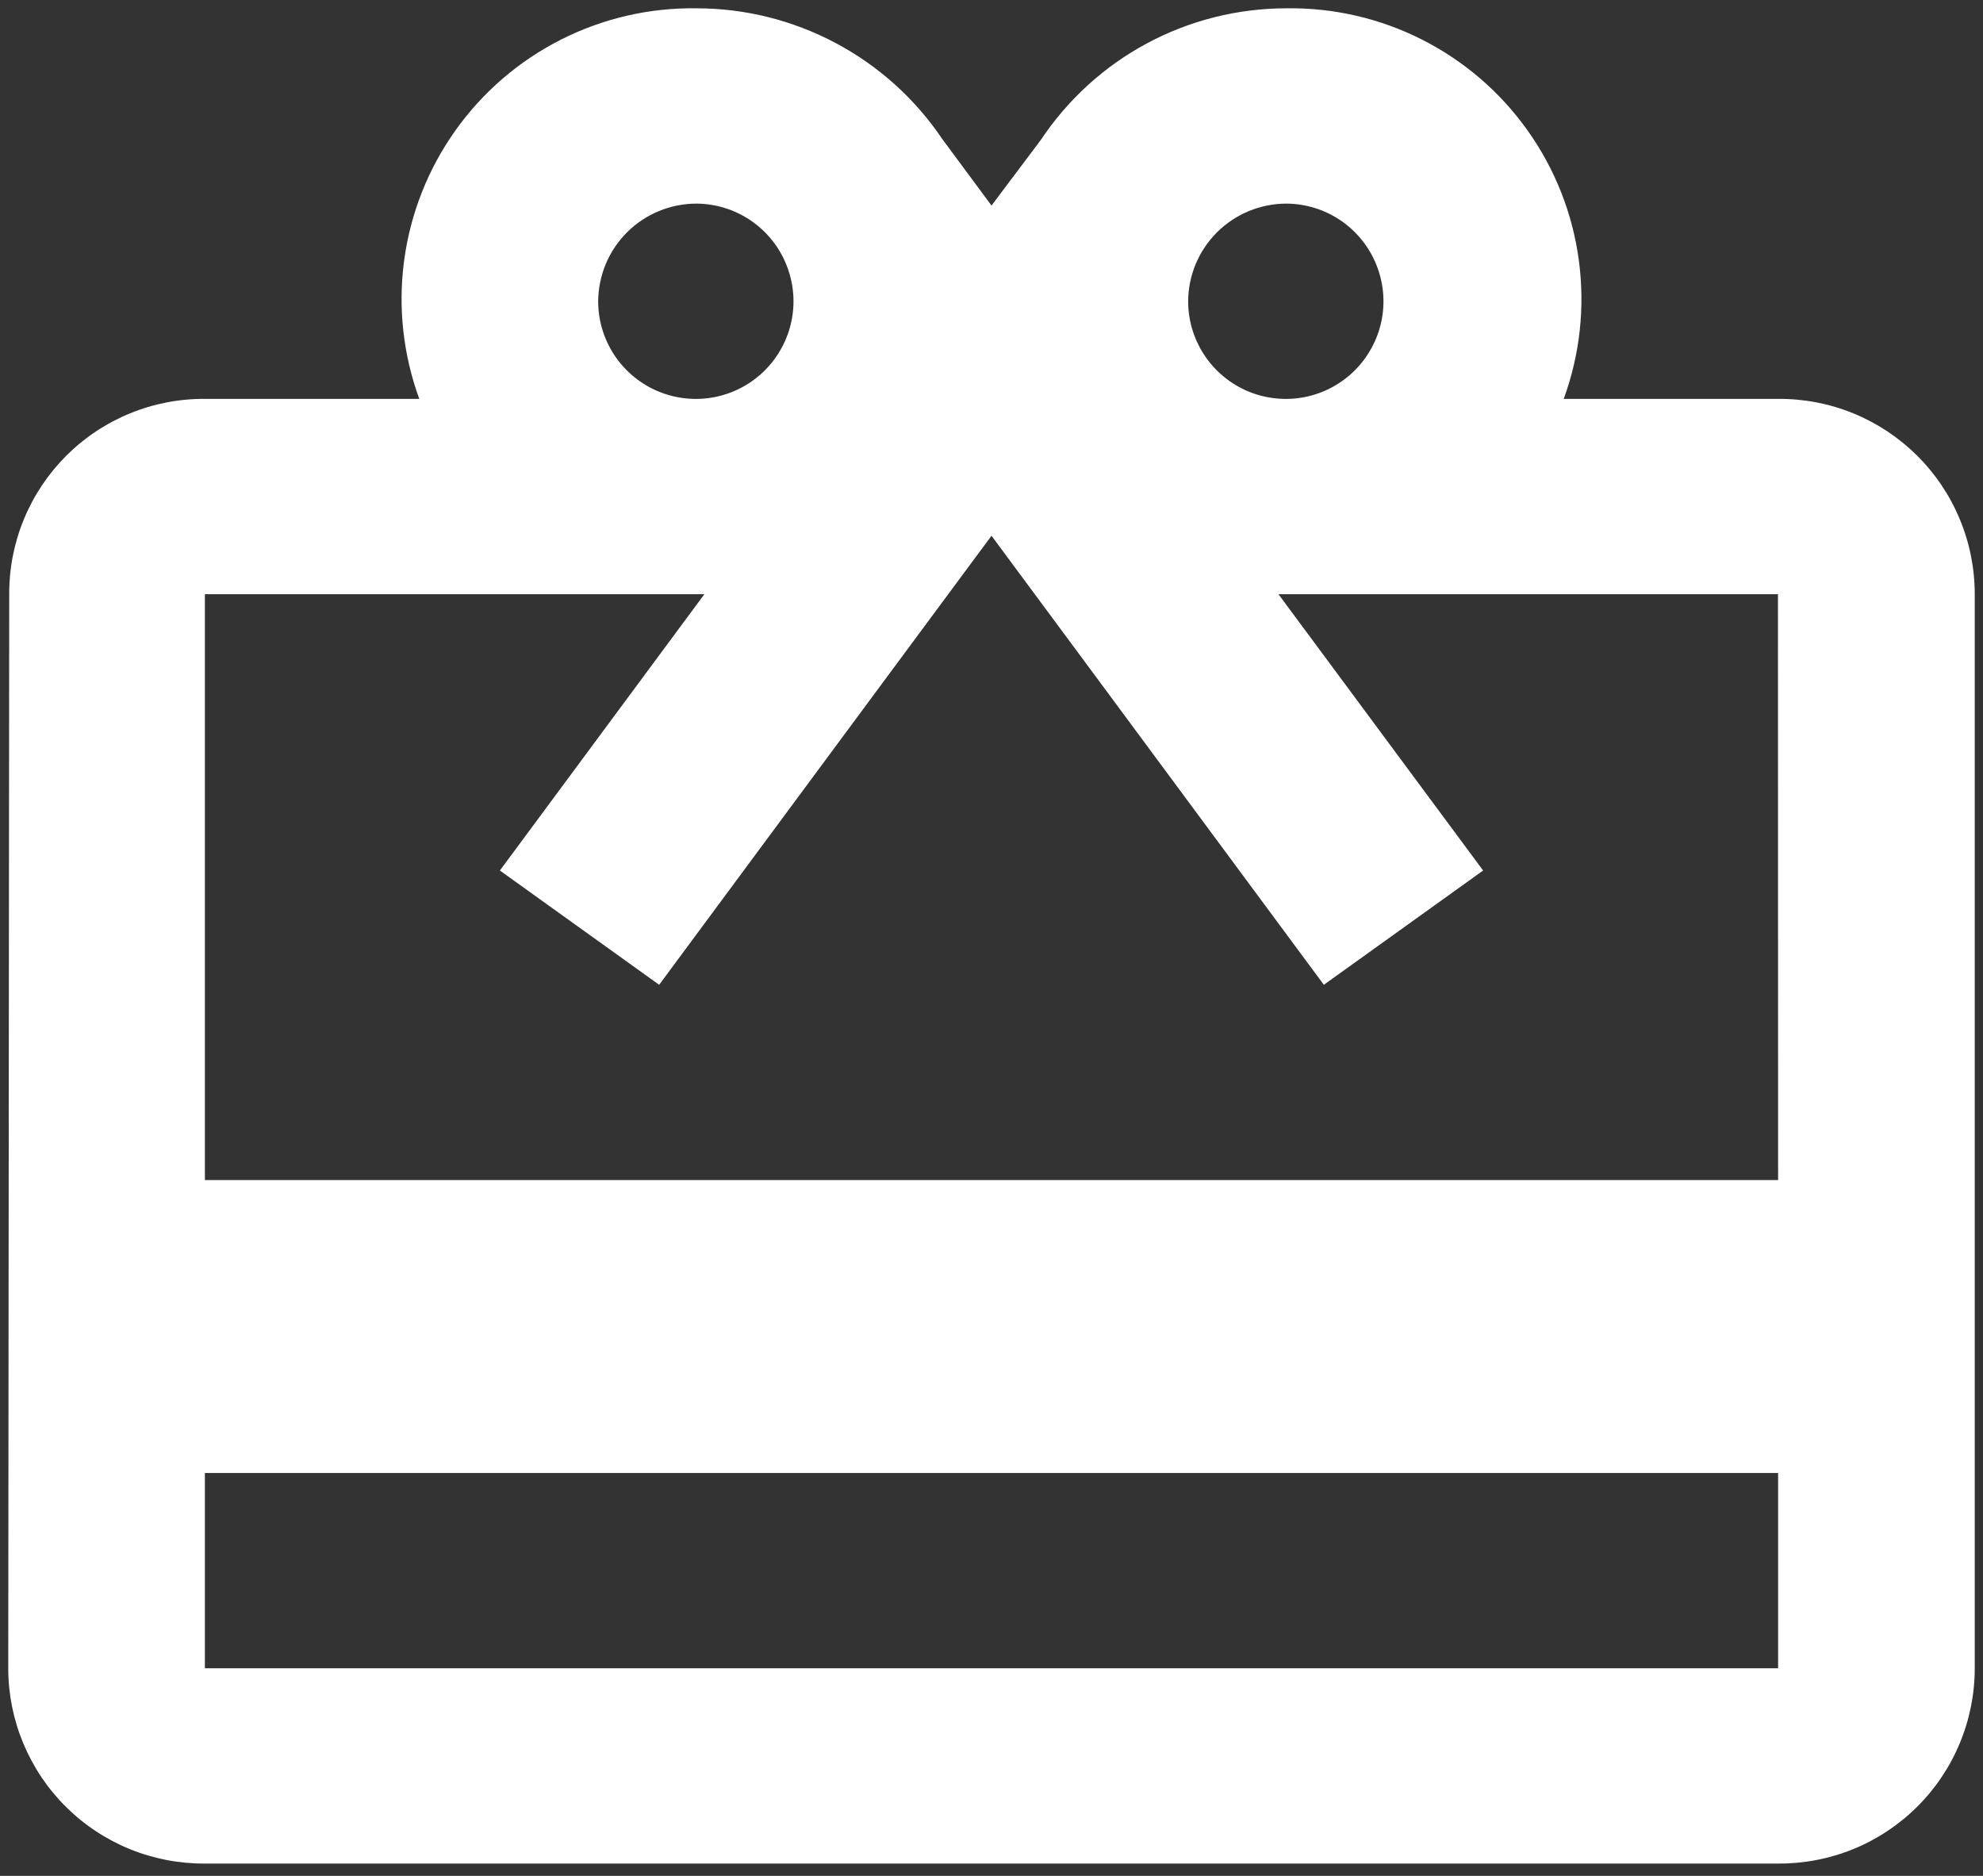 <svg width="37" height="35" viewBox="0 0 37 35" fill="none" xmlns="http://www.w3.org/2000/svg">
<rect x="0" y="0" width="37" height="35" fill="#333333" stroke="none"/>
<path d="M33.177 7.442H29.177C29.48 6.616 29.576 5.729 29.459 4.857C29.343 3.986 29.015 3.156 28.506 2.439C27.997 1.721 27.322 1.139 26.537 0.741C25.753 0.343 24.884 0.142 24.004 0.155C23.096 0.155 22.203 0.379 21.402 0.808C20.602 1.237 19.921 1.858 19.418 2.614L18.5 3.835L17.583 2.596C17.077 1.845 16.394 1.229 15.594 0.804C14.794 0.378 13.902 0.155 12.996 0.155C12.117 0.142 11.248 0.343 10.463 0.741C9.679 1.139 9.003 1.721 8.494 2.439C7.985 3.156 7.658 3.986 7.541 4.857C7.424 5.729 7.521 6.616 7.823 7.442H3.823C3.344 7.439 2.868 7.531 2.424 7.713C1.98 7.895 1.577 8.163 1.237 8.502C0.898 8.841 0.629 9.244 0.446 9.687C0.263 10.131 0.17 10.606 0.172 11.086L0.154 31.126C0.154 31.607 0.249 32.082 0.434 32.526C0.619 32.97 0.889 33.373 1.23 33.712C1.571 34.05 1.976 34.318 2.421 34.5C2.866 34.681 3.343 34.773 3.823 34.77H33.177C33.658 34.773 34.135 34.681 34.58 34.5C35.025 34.318 35.429 34.05 35.77 33.712C36.111 33.373 36.382 32.97 36.566 32.526C36.751 32.082 36.846 31.607 36.846 31.126V11.086C36.846 10.605 36.751 10.129 36.566 9.686C36.382 9.242 36.111 8.839 35.77 8.5C35.429 8.162 35.025 7.894 34.58 7.712C34.135 7.53 33.658 7.439 33.177 7.442ZM24.004 3.799C24.364 3.801 24.715 3.91 25.013 4.112C25.311 4.314 25.542 4.599 25.678 4.933C25.814 5.266 25.849 5.632 25.777 5.984C25.705 6.337 25.53 6.66 25.275 6.914C25.02 7.167 24.695 7.34 24.342 7.409C23.989 7.478 23.623 7.441 23.291 7.303C22.959 7.165 22.675 6.931 22.476 6.632C22.276 6.332 22.169 5.981 22.169 5.621C22.172 5.136 22.367 4.673 22.711 4.331C23.055 3.99 23.52 3.799 24.004 3.799ZM12.996 3.799C13.356 3.801 13.707 3.91 14.005 4.112C14.303 4.314 14.534 4.599 14.67 4.933C14.806 5.266 14.841 5.632 14.769 5.984C14.697 6.337 14.522 6.66 14.267 6.914C14.012 7.167 13.687 7.34 13.334 7.409C12.981 7.478 12.615 7.441 12.283 7.303C11.951 7.165 11.667 6.931 11.467 6.632C11.268 6.332 11.161 5.981 11.161 5.621C11.165 5.136 11.359 4.673 11.703 4.331C12.047 3.99 12.512 3.799 12.996 3.799ZM33.177 31.126H3.823V27.483H33.177V31.126ZM33.177 22.017H3.823V11.086H13.143L9.327 16.242L12.299 18.374L16.665 12.474L18.5 9.996L20.335 12.474L24.701 18.374L27.673 16.242L23.854 11.086H33.174L33.177 22.017Z" fill="white"/>
</svg>
